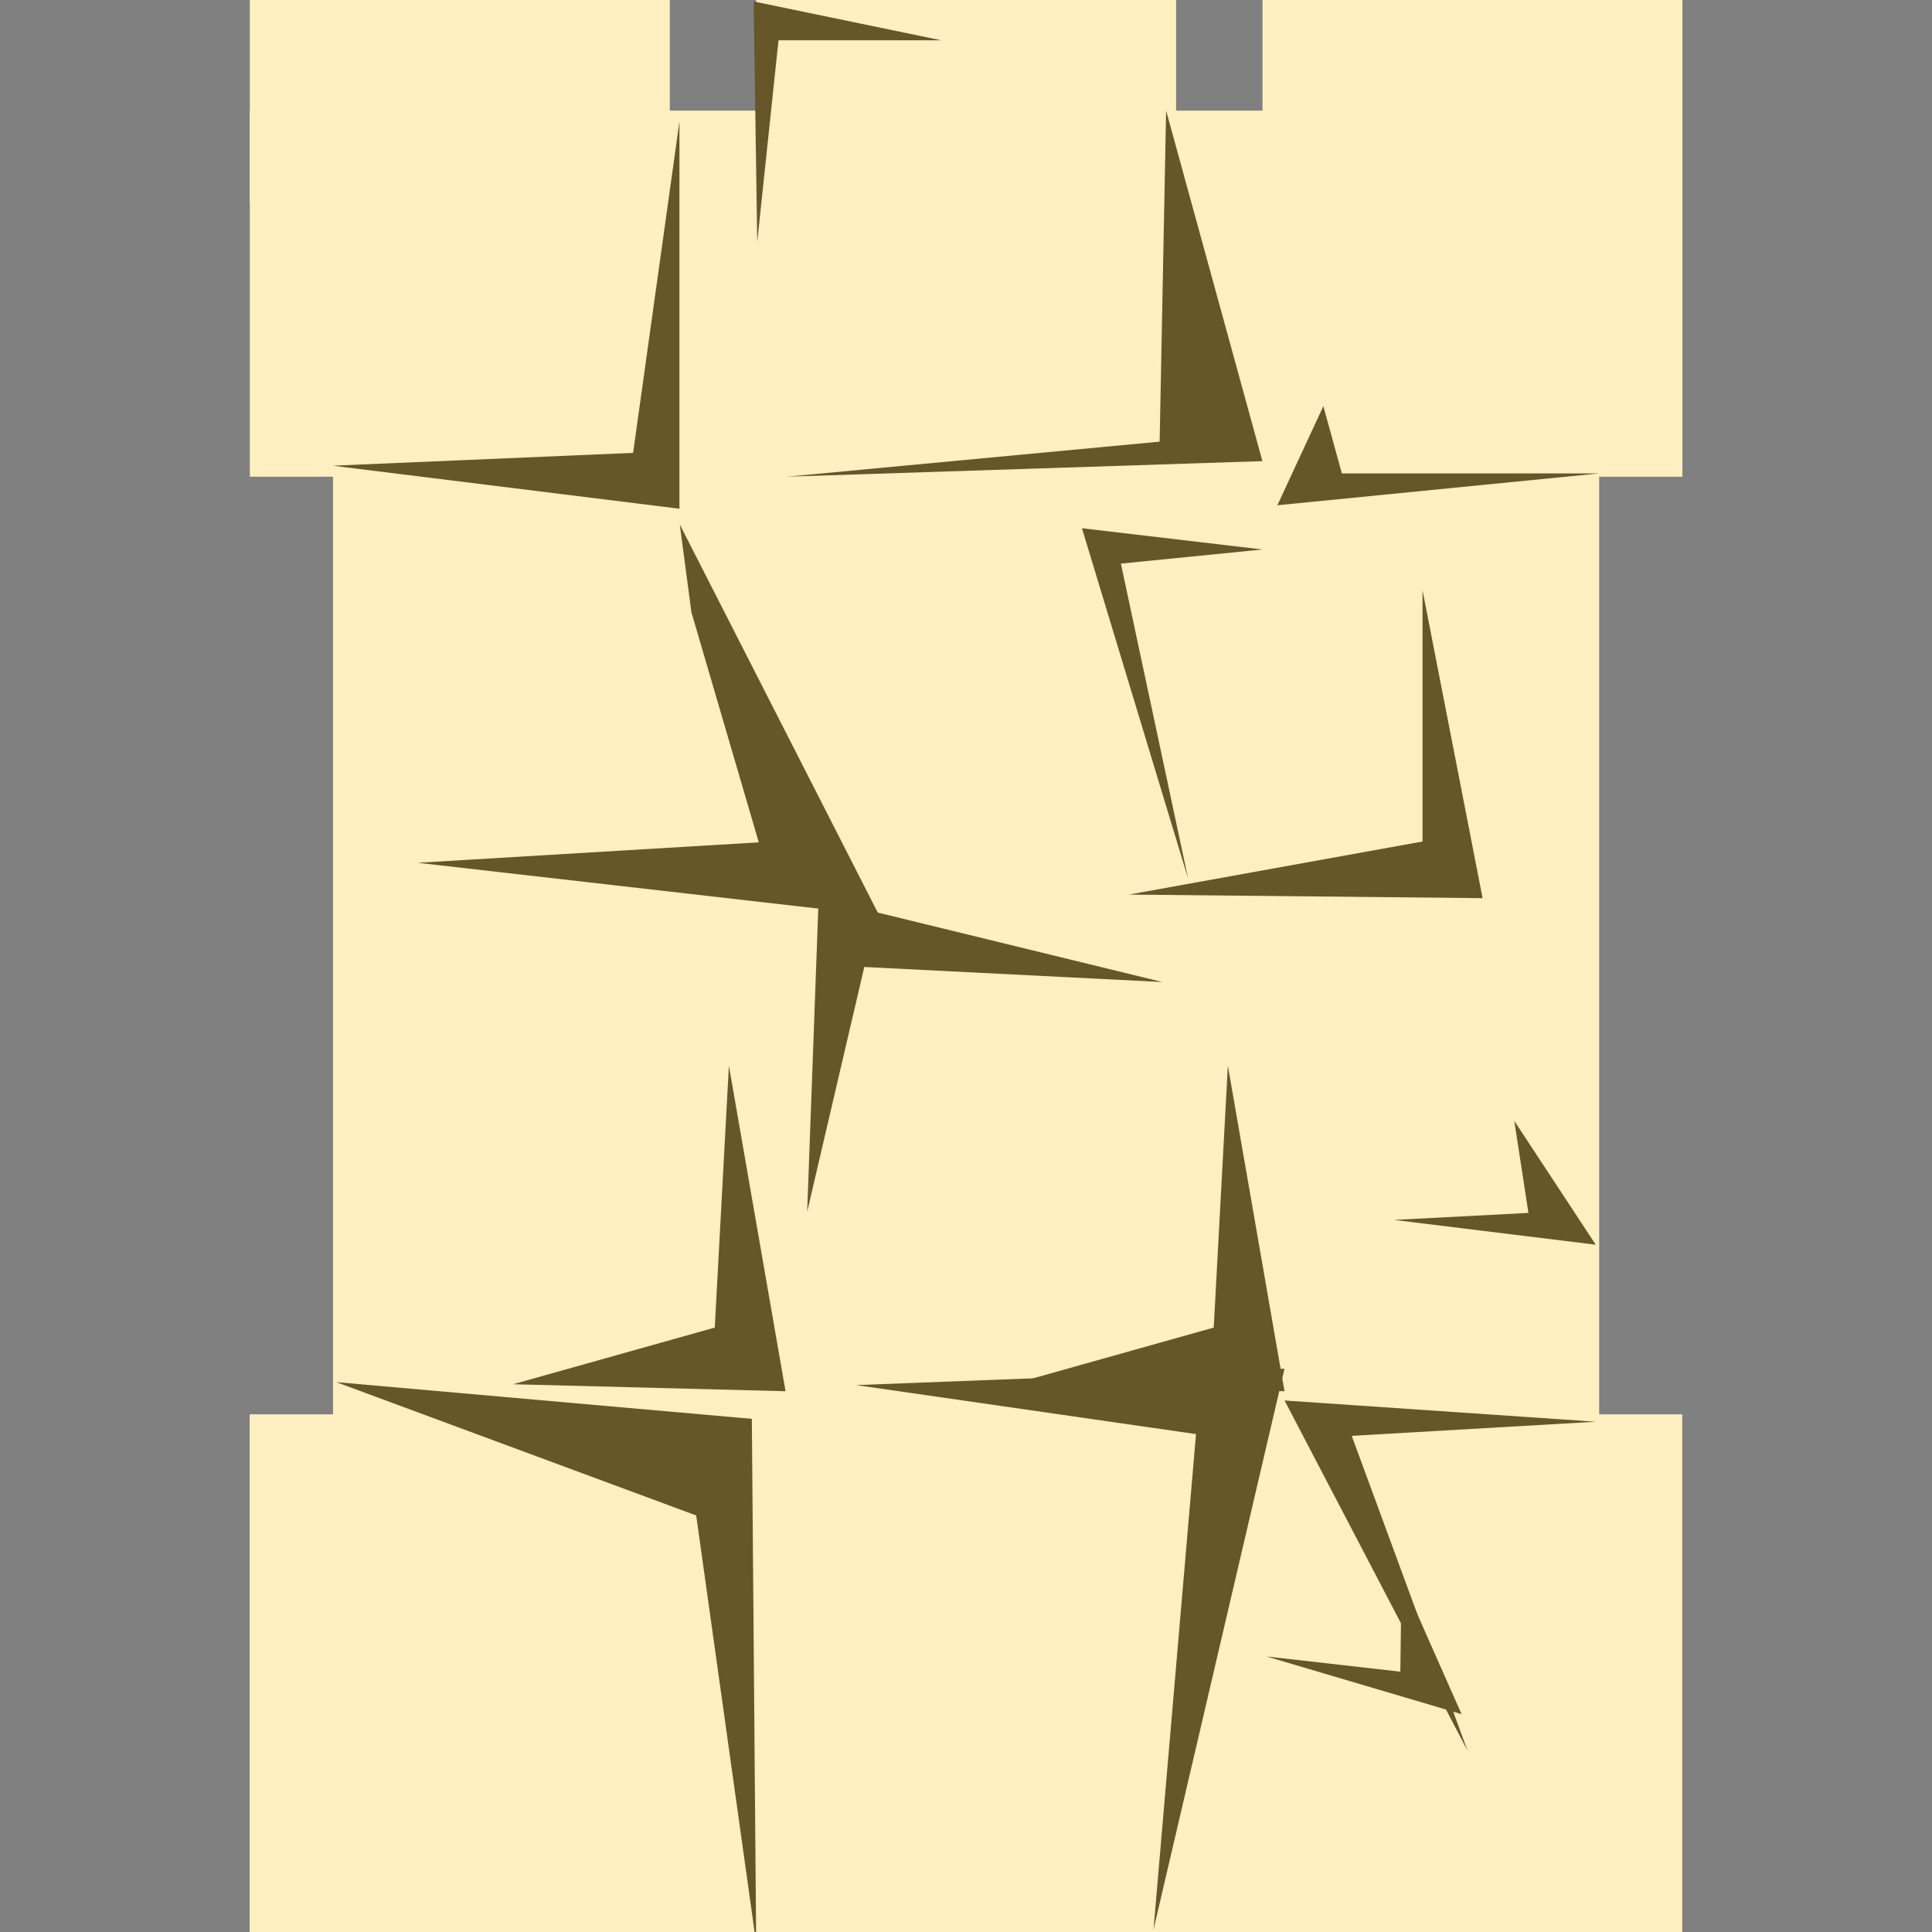 <svg version="1.1" viewBox="0.0 0.0 38.399 38.399" fill="none" stroke="none" stroke-linecap="square" stroke-miterlimit="10" xmlns:xlink="http://www.w3.org/1999/xlink" xmlns="http://www.w3.org/2000/svg"><rect x="0.0" y="0.0" width="38.399" height="38.399" fill="#808080" stroke="none"/><clipPath id="p.0"><path d="m0 0l38.399 0l0 38.399l-38.399 0l0 -38.399z" clip-rule="nonzero"/></clipPath><g clip-path="url(#p.0)"><path fill="#000000" fill-opacity="0.0" d="m0 0l38.399 0l0 38.399l-38.399 0z" fill-rule="evenodd"/><path fill="#000000" d="m-6.485 17.565l0 0c2.336 -3.085 2.796 -7.409 1.172 -11.01c-1.624 -3.601 -5.023 -5.793 -8.654 -5.581c-3.631 0.212 -6.802 2.788 -8.075 6.558l7.229 2.99l0 0c0.124 -0.884 0.536 -1.565 1.055 -1.746c0.519 -0.181 1.053 0.17 1.369 0.9c0.316 0.731 0.356 1.708 0.104 2.508z" fill-rule="evenodd"/><path fill="#000000" d="m-20.95 11.05l5.984 -1.575l4.472 17.701l-5.984 1.575z" fill-rule="evenodd"/><path fill="#000000" d="m-14.187 12.571l0 0c-1.759 0.828 -3.985 0.689 -5.674 -0.355c-1.689 -1.043 -2.523 -2.794 -2.126 -4.464c0.397 -1.669 1.95 -2.942 3.959 -3.245l0.963 3.602l0 0c-0.576 -0.031 -1.064 0.084 -1.258 0.298c-0.194 0.213 -0.059 0.488 0.346 0.707c0.406 0.22 1.012 0.346 1.563 0.326z" fill-rule="evenodd"/><path fill="#000000" d="m42.986 7.436l0 0c3.079 -4.154 8.4 -5.891 12.822 -4.185c4.422 1.705 6.769 6.4 5.656 11.311c-1.114 4.912 -5.392 8.734 -10.309 9.211l0.016 -3.612l0 0c3.206 -0.48 6.003 -3.104 6.761 -6.344c0.758 -3.24 -0.72 -6.249 -3.574 -7.273c-2.854 -1.025 -6.337 0.203 -8.421 2.967z" fill-rule="evenodd"/><path fill="#000000" d="m43.769 70.399l0 -5.795l0 0c0 -3.201 3.328 -5.795 7.433 -5.795c4.105 0 7.433 2.595 7.433 5.795l0 5.795z" fill-rule="evenodd"/><path fill="#000000" d="m40.759 38.308l0 0c2.698 -4.991 8.717 -7.207 14.206 -5.23c5.489 1.977 8.826 7.561 7.876 13.181c-0.95 5.62 -5.907 9.614 -11.699 9.427l0.021 -4.142l0 0c3.756 0.18 6.966 -2.361 7.569 -5.988c0.602 -3.628 -1.583 -7.264 -5.151 -8.571c-3.568 -1.308 -7.459 0.102 -9.171 3.323z" fill-rule="evenodd"/><path fill="#000000" d="m46.631 38.755l3.654 5.039l-8.819 6.11l-3.654 -5.039z" fill-rule="evenodd"/><path fill="#000000" d="m43.706 59.932l0 -3.465l0 0c0 -1.913 3.356 -3.465 7.496 -3.465c4.14 0 7.496 1.551 7.496 3.465l0 3.465z" fill-rule="evenodd"/><path fill="#000000" d="m-20.231 70.399l0 -5.795l0 0c0 -3.201 3.328 -5.795 7.433 -5.795c4.105 0 7.433 2.595 7.433 5.795l0 5.795z" fill-rule="evenodd"/><path fill="#000000" d="m-22.087 39.816c2.745 -4.527 8.114 -6.77 12.797 -5.347c4.683 1.424 7.362 6.113 6.385 11.178c-0.976 5.065 -5.333 9.08 -10.385 9.57l0.016 -3.612l0 0c3.29 -0.492 6.136 -3.238 6.811 -6.57c0.674 -3.332 -1.009 -6.331 -4.029 -7.176c-3.019 -0.845 -6.541 0.698 -8.427 3.691z" fill-rule="evenodd"/><path fill="#000000" d="m-18.844 41.475l4.85 3.15l-3.906 5.795l-4.85 -3.15z" fill-rule="evenodd"/><path fill="#000000" d="m-20.294 59.932l0 -3.465l0 0c0 -1.913 3.356 -3.465 7.496 -3.465c4.14 0 7.496 1.551 7.496 3.465l0 3.465z" fill-rule="evenodd"/><path fill="#000000" d="m44.967 8.265c2.337 -2.969 6.25 -4.117 9.491 -2.785c3.241 1.332 4.981 4.802 4.219 8.419c-0.762 3.616 -3.829 6.451 -7.441 6.877l-0.09 -2.72l0 0c2.345 -0.381 4.341 -2.309 4.853 -4.689c0.512 -2.38 -0.59 -4.608 -2.679 -5.418c-2.089 -0.811 -4.636 0.002 -6.194 1.975z" fill-rule="evenodd"/><path fill="#ffefc1" d="m4.963 28.11l28.472 0l0 10.299l-28.472 0z" fill-rule="evenodd"/><path fill="#ffefc1" d="m4.966 2.199l28.472 0l0 7.276l-28.472 0z" fill-rule="evenodd"/><path fill="#ffefc1" d="m6.619 9.16l25.165 0l0 19.906l-25.165 0z" fill-rule="evenodd"/><path fill="#ffefc1" d="m4.966 0l8.346 0l0 4.031l-8.346 0z" fill-rule="evenodd"/><path fill="#ffefc1" d="m25.092 0l8.346 0l0 4.031l-8.346 0z" fill-rule="evenodd"/><path fill="#ffefc1" d="m15.029 0l8.346 0l0 4.031l-8.346 0z" fill-rule="evenodd"/><path fill="#665628" d="m13.504 2.415l0 7.696l-6.892 -0.855l5.971 -0.255z" fill-rule="evenodd"/><path fill="#665628" d="m23.177 2.199l-0.129 6.579l-7.403 0.696l9.446 -0.309z" fill-rule="evenodd"/><path fill="#665628" d="m13.742 12.168l1.339 4.574l-6.779 0.406l9.174 1.049l-3.965 -7.772z" fill-rule="evenodd"/><path fill="#665628" d="m28.273 11.73l1.194 6.121l-7.031 -0.071l5.837 -1.055z" fill-rule="evenodd"/><path fill="#665628" d="m20.115 27.512l5.415 0.139l-1.126 -6.47l-0.281 5.205z" fill-rule="evenodd"/><path fill="#665628" d="m30.097 22.278l0.281 1.829l-2.672 0.139l4.01 0.493z" fill-rule="evenodd"/><path fill="#665628" d="m6.682 27.47l8.261 0.73l0.086 10.42l-1.192 -8.5z" fill-rule="evenodd"/><path fill="#665628" d="m17.018 27.529l6.753 0.974l-0.845 9.849l2.604 -11.149z" fill-rule="evenodd"/><path fill="#665628" d="m31.717 28.257l-4.851 0.281l2.303 6.26l-3.638 -6.963z" fill-rule="evenodd"/><path fill="#665628" d="m26.302 8.073l0.368 1.336l5.114 0l-6.396 0.633z" fill-rule="evenodd"/><path fill="#665628" d="m25.092 10.921l-2.814 0.281l1.336 6.26l-2.11 -6.963z" fill-rule="evenodd"/><path fill="#665628" d="m10.198 27.512l5.415 0.139l-1.126 -6.47l-0.281 5.205z" fill-rule="evenodd"/><path fill="#665628" d="m14.979 0.029l0.071 4.782l0.423 -4.01l3.234 0z" fill-rule="evenodd"/><path fill="#665628" d="m16.043 24.083l0.228 -6.232l6.831 1.667l-5.924 -0.299z" fill-rule="evenodd"/><path fill="#665628" d="m27.856 31.374l-0.024 1.851l-2.658 -0.302l3.875 1.146z" fill-rule="evenodd"/></g></svg>